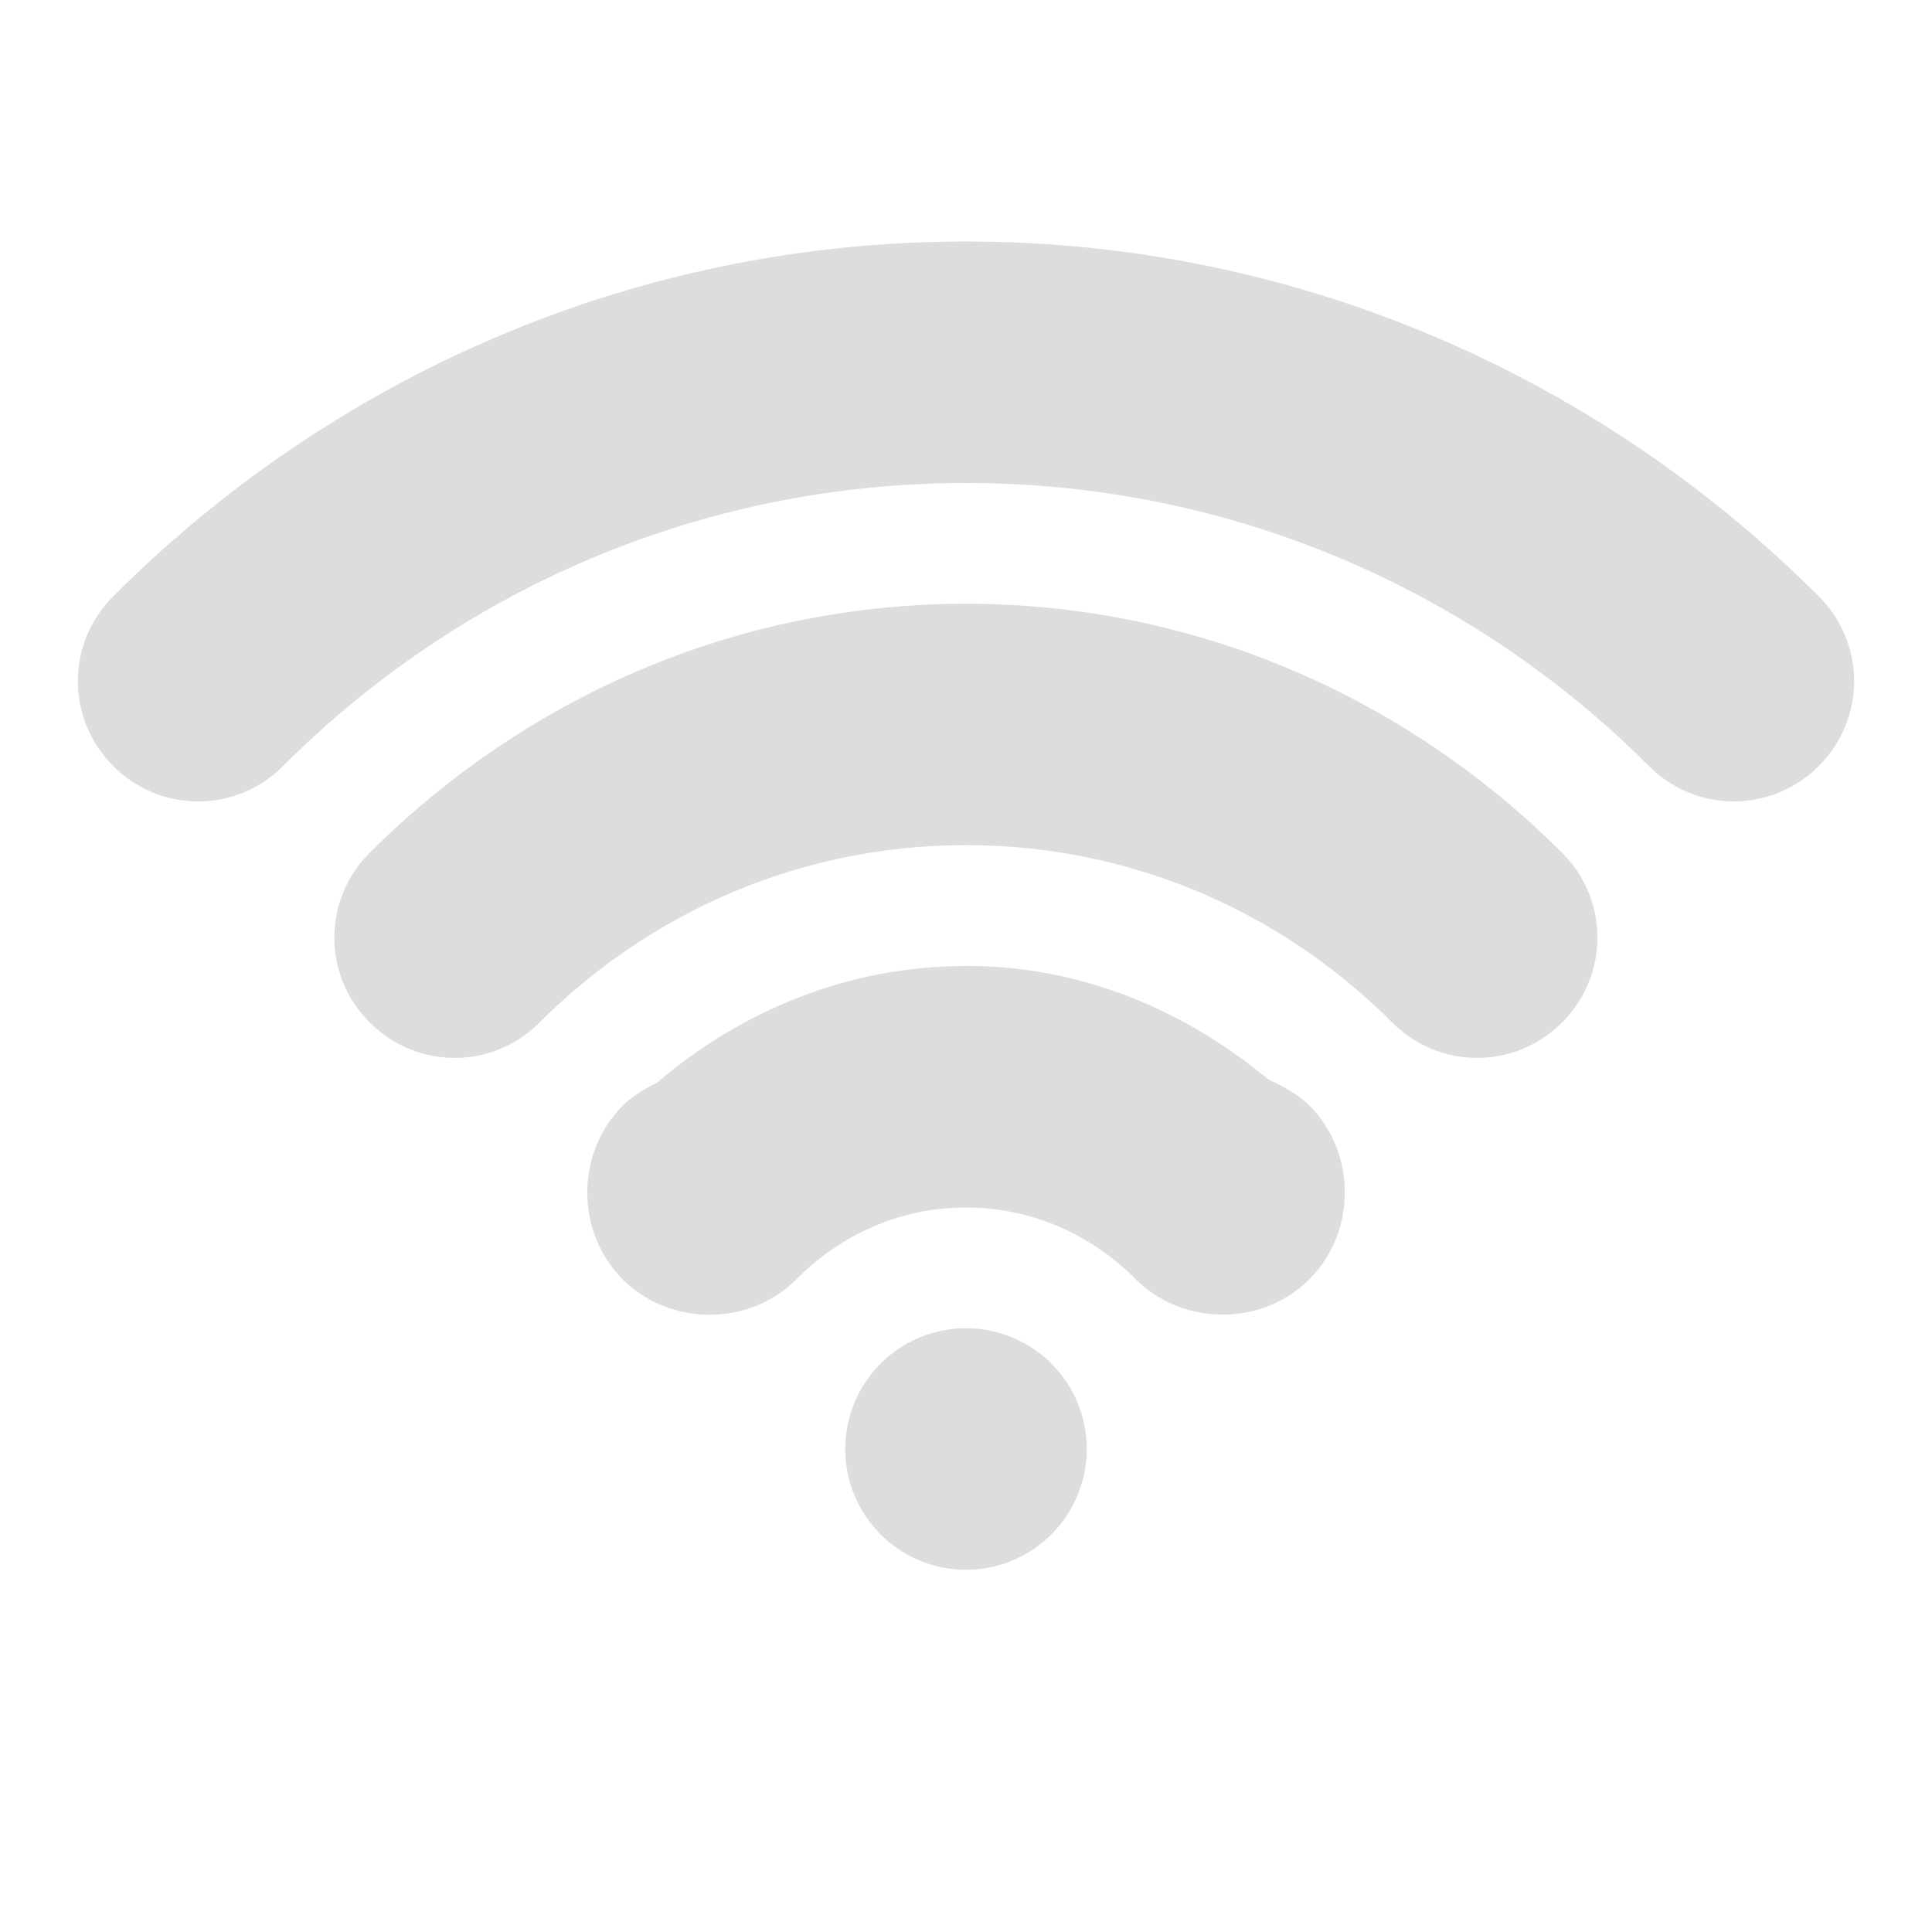 <?xml version='1.0' encoding='UTF-8' standalone='no'?>
<!-- Created with Inkscape (http://www.inkscape.org/) -->

<svg xmlns:cc='http://creativecommons.org/ns#' xmlns:dc='http://purl.org/dc/elements/1.1/' sodipodi:docname='network-wireless-connected-symbolic.svg' height='16' id='svg7384' xmlns:inkscape='http://www.inkscape.org/namespaces/inkscape' xmlns:osb='http://www.openswatchbook.org/uri/2009/osb' xmlns:rdf='http://www.w3.org/1999/02/22-rdf-syntax-ns#' xmlns:sodipodi='http://sodipodi.sourceforge.net/DTD/sodipodi-0.dtd' style='enable-background:new' xmlns:svg='http://www.w3.org/2000/svg' inkscape:version='0.48.4 r9939' version='1.1' width='16' xmlns:xlink='http://www.w3.org/1999/xlink' xmlns='http://www.w3.org/2000/svg'>
  <sodipodi:namedview inkscape:bbox-nodes='true' inkscape:bbox-paths='true' bordercolor='#666666' borderlayer='false' borderopacity='1' inkscape:current-layer='layer9' inkscape:cx='13.14731' inkscape:cy='-158.11765' gridtolerance='10' inkscape:guide-bbox='true' guidetolerance='10' id='namedview88' inkscape:object-nodes='false' inkscape:object-paths='false' objecttolerance='10' pagecolor='#333333' inkscape:pageopacity='1' inkscape:pageshadow='2' showborder='true' showgrid='false' showguides='true' inkscape:showpageshadow='true' inkscape:snap-bbox='true' inkscape:snap-bbox-edge-midpoints='true' inkscape:snap-bbox-midpoints='true' inkscape:snap-global='true' inkscape:snap-grids='true' inkscape:snap-nodes='true' inkscape:snap-others='false' inkscape:snap-to-guides='true' inkscape:window-height='717' inkscape:window-maximized='1' inkscape:window-width='1366' inkscape:window-x='0' inkscape:window-y='27' inkscape:zoom='2.2851562'>
    <inkscape:grid color='#000000' dotted='false' empcolor='#0800ff' empopacity='0.463' empspacing='4' enabled='true' id='grid4866' opacity='0.165' originx='-140px' originy='-612px' snapvisiblegridlinesonly='true' spacingx='0.25px' spacingy='0.25px' type='xygrid' visible='true'/>
  </sodipodi:namedview>
  <title id='title8473'>Moka Symbolic Icon Theme</title>
  <defs id='defs7386'>
    <linearGradient id='linearGradient5606' osb:paint='solid'>
      <stop id='stop5608' offset='0' style='stop-color:#000000;stop-opacity:1;'/>
    </linearGradient>
    <filter inkscape:collect='always' color-interpolation-filters='sRGB' id='filter7554'>
      <feBlend inkscape:collect='always' id='feBlend7556' in2='BackgroundImage' mode='darken'/>
    </filter>
    <linearGradient inkscape:collect='always' gradientTransform='matrix(0.081,0,0,0.079,540.814,254.847)' gradientUnits='userSpaceOnUse' xlink:href='#linearGradient3785' id='linearGradient3189' x1='365.512' x2='365.978' y1='408.397' y2='520.171'/>
    <linearGradient id='linearGradient3785'>
      <stop id='stop3787' offset='0' style='stop-color:#384880;stop-opacity:1;'/>
      <stop id='stop3789' offset='1' style='stop-color:#000000;stop-opacity:1;'/>
    </linearGradient>
  </defs>
  <g inkscape:groupmode='layer' id='layer9' inkscape:label='status' style='display:inline' transform='translate(-381,395)'>
    
    
    <path sodipodi:cx='1' sodipodi:cy='78' d='m 2,78 a 1,1 0 1 1 -2,0 1,1 0 1 1 2,0 z' id='path6182' sodipodi:rx='1' sodipodi:ry='1' style='color:#bebebe;fill:#dddddd;fill-opacity:1;fill-rule:nonzero;stroke:none;stroke-width:1;marker:none;visibility:visible;display:inline;overflow:visible;enable-background:accumulate' transform='translate(388,-461)' sodipodi:type='arc'/>
    <path inkscape:connector-curvature='0' d='m 389,-393 c -2.756,0 -5.251,1.126 -7.062,2.938 -0.391,0.391 -0.391,1.016 0,1.406 0.391,0.391 1.016,0.391 1.406,0 1.446,-1.446 3.441,-2.344 5.656,-2.344 2.215,0 4.21,0.898 5.656,2.344 0.391,0.391 1.016,0.391 1.406,0 0.391,-0.391 0.391,-1.016 0,-1.406 -1.811,-1.811 -4.307,-2.938 -7.062,-2.938 z' id='path6184' style='font-size:medium;font-style:normal;font-variant:normal;font-weight:normal;font-stretch:normal;text-indent:0;text-align:start;text-decoration:none;line-height:normal;letter-spacing:normal;word-spacing:normal;text-transform:none;direction:ltr;block-progression:tb;writing-mode:lr-tb;text-anchor:start;baseline-shift:baseline;color:#bebebe;fill:#dddddd;fill-opacity:1;stroke:none;stroke-width:2;marker:none;visibility:visible;display:inline;overflow:visible;enable-background:accumulate;font-family:Sans;-inkscape-font-specification:Sans'/>
    <path inkscape:connector-curvature='0' d='m 389,-390 c -1.927,0 -3.669,0.794 -4.938,2.062 -0.391,0.391 -0.391,1.016 0,1.406 0.391,0.391 1.016,0.391 1.406,0 0.903,-0.903 2.145,-1.469 3.531,-1.469 1.387,0 2.628,0.565 3.531,1.469 0.391,0.391 1.016,0.391 1.406,0 0.391,-0.391 0.391,-1.016 0,-1.406 -1.268,-1.268 -3.01,-2.062 -4.938,-2.062 z' id='path6186' style='font-size:medium;font-style:normal;font-variant:normal;font-weight:normal;font-stretch:normal;text-indent:0;text-align:start;text-decoration:none;line-height:normal;letter-spacing:normal;word-spacing:normal;text-transform:none;direction:ltr;block-progression:tb;writing-mode:lr-tb;text-anchor:start;baseline-shift:baseline;color:#bebebe;fill:#dddddd;fill-opacity:1;stroke:none;stroke-width:2;marker:none;visibility:visible;display:inline;overflow:visible;enable-background:accumulate;font-family:Sans;-inkscape-font-specification:Sans'/>
    <path inkscape:connector-curvature='0' d='m 389,-387 c -0.981,0 -1.866,0.373 -2.562,0.969 -0.098,0.047 -0.2,0.107 -0.281,0.188 -0.391,0.391 -0.391,1.047 0,1.438 0.391,0.391 1.047,0.391 1.438,0 C 387.954,-384.767 388.442,-385 389,-385 c 0.558,0 1.046,0.233 1.406,0.594 0.391,0.391 1.047,0.391 1.438,0 0.391,-0.391 0.391,-1.047 0,-1.438 -0.081,-0.081 -0.184,-0.14 -0.281,-0.188 -0.02,-0.01 -0.042,-0.023 -0.062,-0.031 -0.689,-0.57 -1.543,-0.938 -2.5,-0.938 z' id='path6188' style='font-size:medium;font-style:normal;font-variant:normal;font-weight:normal;font-stretch:normal;text-indent:0;text-align:start;text-decoration:none;line-height:normal;letter-spacing:normal;word-spacing:normal;text-transform:none;direction:ltr;block-progression:tb;writing-mode:lr-tb;text-anchor:start;baseline-shift:baseline;color:#bebebe;fill:#dddddd;fill-opacity:1;stroke:none;stroke-width:2;marker:none;visibility:visible;display:inline;overflow:visible;enable-background:accumulate;font-family:Sans;-inkscape-font-specification:Sans'/>
  </g>
  <g inkscape:groupmode='layer' id='layer10' inkscape:label='devices' style='display:inline;filter:url(#filter7554)' transform='translate(-381,395)'/>
  <g inkscape:groupmode='layer' id='layer1' inkscape:label='places' style='display:inline' transform='translate(-140,-222)'/>
  <g inkscape:groupmode='layer' id='layer14' inkscape:label='mimetypes' style='display:inline' transform='translate(-381,395)'/>
  <g inkscape:groupmode='layer' id='layer15' inkscape:label='emblems' style='display:inline' transform='translate(-381,395)'/>
  <g inkscape:groupmode='layer' id='g71291' inkscape:label='emotes' style='display:inline' transform='translate(-381,395)'/>
  <g inkscape:groupmode='layer' id='layer2' inkscape:label='categories' style='display:inline' transform='translate(-140,-72)'/>
  <g inkscape:groupmode='layer' id='g6058' inkscape:label='apps' style='display:inline' transform='translate(-140,-72)'/>
  <g inkscape:groupmode='layer' id='layer12' inkscape:label='actions' style='display:inline' transform='translate(-381,395)'/>
</svg>
